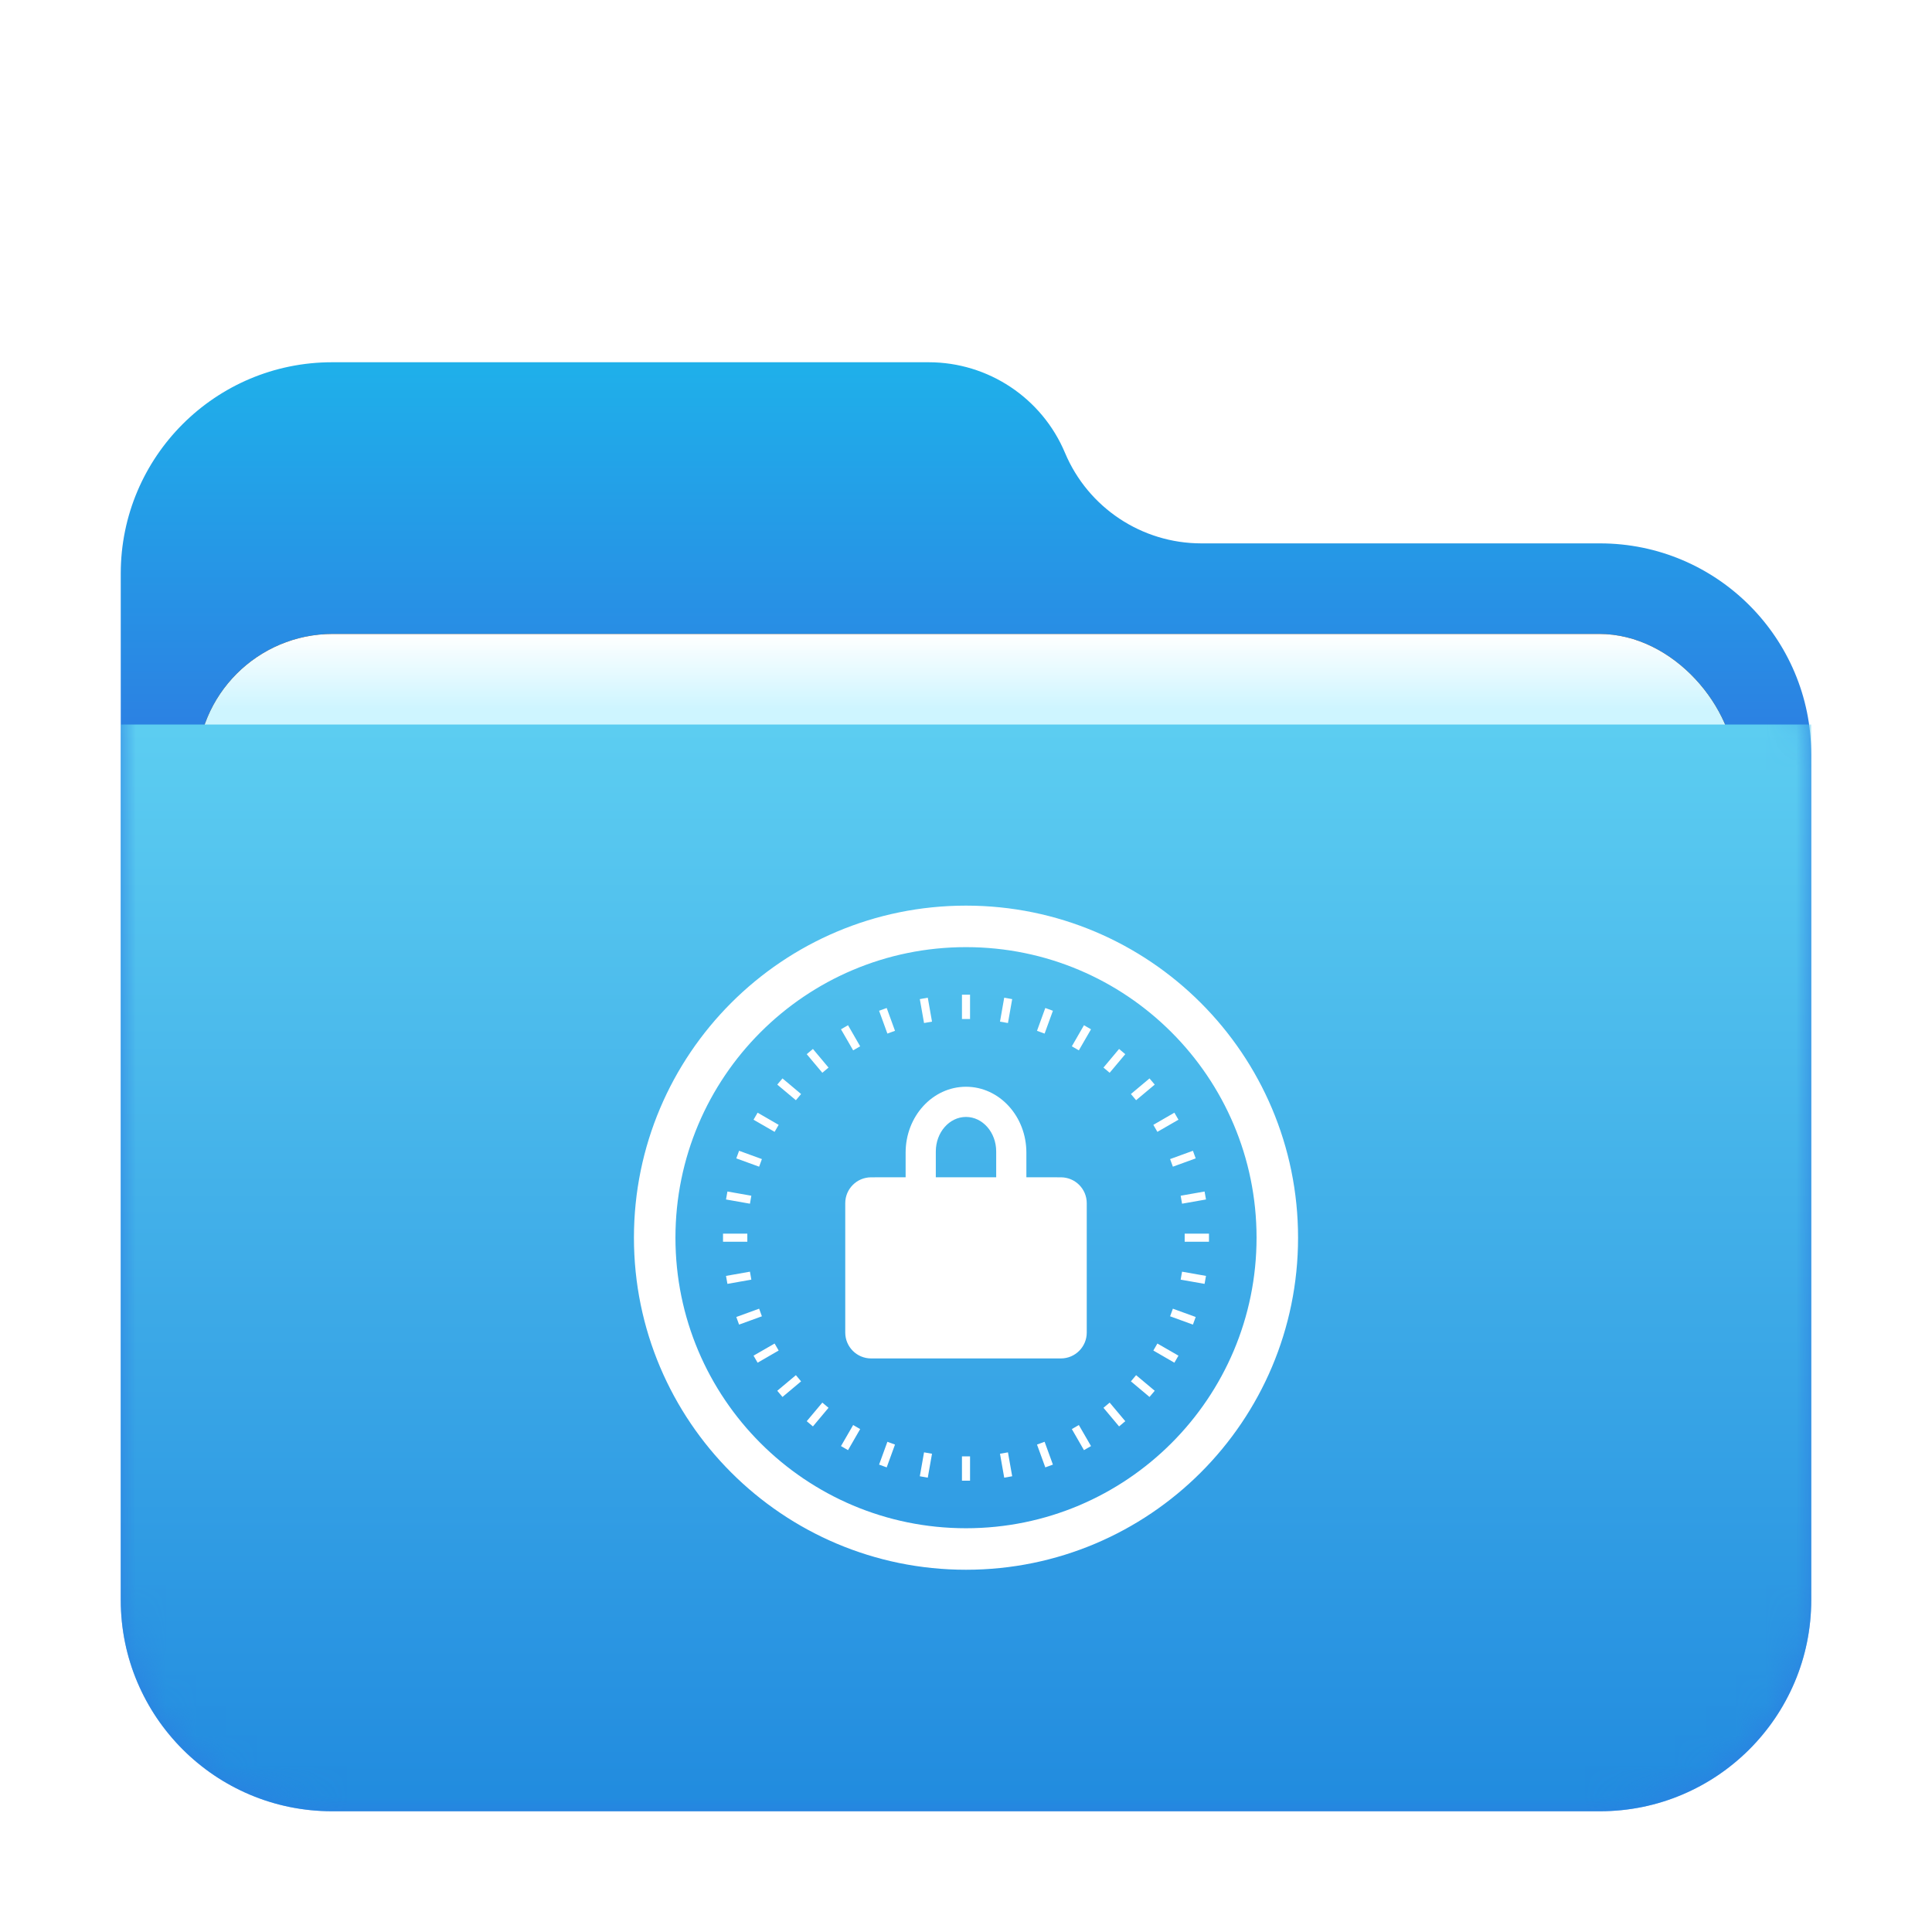 <?xml version="1.0" encoding="UTF-8"?>
<svg width="64px" height="64px" viewBox="0 0 64 64" version="1.1" xmlns="http://www.w3.org/2000/svg" xmlns:xlink="http://www.w3.org/1999/xlink">
    <title>folder-safebox-lock</title>
    <defs>
        <filter x="-8.9%" y="-8.3%" width="117.9%" height="120.8%" filterUnits="objectBoundingBox" id="filter-1">
            <feOffset dx="0" dy="1" in="SourceAlpha" result="shadowOffsetOuter1"></feOffset>
            <feGaussianBlur stdDeviation="1.5" in="shadowOffsetOuter1" result="shadowBlurOuter1"></feGaussianBlur>
            <feColorMatrix values="0 0 0 0 0   0 0 0 0 0   0 0 0 0 0  0 0 0 0.2 0" type="matrix" in="shadowBlurOuter1" result="shadowMatrixOuter1"></feColorMatrix>
            <feMerge>
                <feMergeNode in="shadowMatrixOuter1"></feMergeNode>
                <feMergeNode in="SourceGraphic"></feMergeNode>
            </feMerge>
        </filter>
        <linearGradient x1="50%" y1="0%" x2="50%" y2="26.353%" id="linearGradient-2">
            <stop stop-color="#1FB0EA" offset="0%"></stop>
            <stop stop-color="#2C7FE2" offset="100%"></stop>
        </linearGradient>
        <path d="M31.279,3 C32.043,4.818 33.823,6 35.795,6 L49,6 C52.866,6 56,9.134 56,13 L56,41 C56,44.866 52.866,48 49,48 L7,48 C3.134,48 -4.92645439e-14,44.866 -4.97379915e-14,41 L-4.97379915e-14,7 C-5.02114391e-14,3.134 3.134,-2.7711538e-14 7,-2.84217094e-14 L26.764,-2.84217094e-14 C28.735,-2.87839265e-14 30.515,1.182 31.279,3 Z" id="path-3"></path>
        <linearGradient x1="50%" y1="0%" x2="50%" y2="11.796%" id="linearGradient-5">
            <stop stop-color="#FFFFFF" offset="0%"></stop>
            <stop stop-color="#CEF5FF" offset="100%"></stop>
        </linearGradient>
        <rect id="path-6" x="2.523" y="9" width="50.955" height="20.75" rx="4.5"></rect>
        <filter x="-5.9%" y="-14.5%" width="111.8%" height="128.9%" filterUnits="objectBoundingBox" id="filter-7">
            <feOffset dx="0" dy="0" in="SourceAlpha" result="shadowOffsetOuter1"></feOffset>
            <feGaussianBlur stdDeviation="1" in="shadowOffsetOuter1" result="shadowBlurOuter1"></feGaussianBlur>
            <feColorMatrix values="0 0 0 0 0   0 0 0 0 0   0 0 0 0 0  0 0 0 0.2 0" type="matrix" in="shadowBlurOuter1"></feColorMatrix>
        </filter>
        <linearGradient x1="56.426%" y1="0%" x2="56.426%" y2="115.461%" id="linearGradient-8">
            <stop stop-color="#5CCDF1" offset="0%"></stop>
            <stop stop-color="#1881DC" offset="100%"></stop>
        </linearGradient>
    </defs>
    <g id="folder-safebox-lock" stroke="none" stroke-width="1" fill="none" fill-rule="evenodd">
        <g id="folder-64px" transform="translate(4, 11)">
            <g id="Group-2" filter="url(#filter-1)" transform="translate(0, 0)">
                <mask id="mask-4" fill="white">
                    <use xlink:href="#path-3"></use>
                </mask>
                <use id="Mask" fill="url(#linearGradient-2)" xlink:href="#path-3"></use>
                <g id="Rectangle" mask="url(#mask-4)">
                    <use fill="black" fill-opacity="1" filter="url(#filter-7)" xlink:href="#path-6"></use>
                    <use fill="url(#linearGradient-5)" fill-rule="evenodd" xlink:href="#path-6"></use>
                </g>
                <g id="Group" mask="url(#mask-4)" fill="url(#linearGradient-8)">
                    <g transform="translate(0, 11.5)" id="Rectangle">
                        <path d="M0,0.5 L56,0.5 L56,29.5 C56,33.366 52.866,36.5 49,36.5 L7,36.5 C3.134,36.5 4.73447626e-16,33.366 0,29.5 L0,0.5 L0,0.5 Z"></path>
                    </g>
                </g>
            </g>
        </g>
        <path d="M32,30 C38.075,30 43,34.925 43,41 C43,47.075 38.075,52 32,52 C25.925,52 21,47.075 21,41 C21,34.925 25.925,30 32,30 Z M32,31.375 C26.684,31.375 22.375,35.684 22.375,41 C22.375,46.316 26.684,50.625 32,50.625 C37.316,50.625 41.625,46.316 41.625,41 C41.625,35.684 37.316,31.375 32,31.375 Z M32.134,48.244 L32.134,49.049 L31.866,49.049 L31.866,48.244 L32.134,48.244 Z M30.61,48.111 L30.874,48.157 L30.734,48.95 L30.47,48.903 L30.61,48.111 Z M33.39,48.111 L33.53,48.903 L33.266,48.95 L33.126,48.157 L33.39,48.111 Z M34.604,47.761 L34.879,48.517 L34.627,48.609 L34.352,47.853 L34.604,47.761 Z M29.396,47.761 L29.648,47.853 L29.373,48.609 L29.121,48.517 L29.396,47.761 Z M35.738,47.206 L36.141,47.903 L35.908,48.038 L35.506,47.34 L35.738,47.206 Z M28.262,47.206 L28.494,47.34 L28.092,48.038 L27.859,47.903 L28.262,47.206 Z M36.759,46.463 L37.276,47.079 L37.071,47.252 L36.554,46.635 L36.759,46.463 Z M27.241,46.463 L27.446,46.635 L26.929,47.252 L26.724,47.079 L27.241,46.463 Z M37.635,45.554 L38.252,46.071 L38.079,46.276 L37.463,45.759 L37.635,45.554 Z M26.365,45.554 L26.537,45.759 L25.921,46.276 L25.748,46.071 L26.365,45.554 Z M38.34,44.506 L39.038,44.908 L38.903,45.141 L38.206,44.738 L38.34,44.506 Z M25.66,44.506 L25.794,44.738 L25.097,45.141 L24.962,44.908 L25.66,44.506 Z M32,36 C33.105,36 34,36.977 34,38.182 L34,38.999 L35.143,39 C35.616,39 36,39.384 36,39.857 L36,44.143 C36,44.616 35.616,45 35.143,45 L28.857,45 C28.384,45 28,44.616 28,44.143 L28,39.857 C28,39.384 28.384,39 28.857,39 L30,38.999 L30,38.182 C30,36.977 30.895,36 32,36 Z M25.147,43.352 L25.239,43.604 L24.483,43.879 L24.391,43.627 L25.147,43.352 Z M38.853,43.352 L39.609,43.627 L39.517,43.879 L38.761,43.604 L38.853,43.352 Z M24.843,42.126 L24.889,42.39 L24.097,42.53 L24.05,42.266 L24.843,42.126 Z M39.157,42.126 L39.95,42.266 L39.903,42.53 L39.111,42.39 L39.157,42.126 Z M24.756,40.866 L24.756,41.134 L23.951,41.134 L23.951,40.866 L24.756,40.866 Z M40.049,40.866 L40.049,41.134 L39.244,41.134 L39.244,40.866 L40.049,40.866 Z M24.097,39.47 L24.889,39.61 L24.843,39.874 L24.05,39.734 L24.097,39.47 Z M39.903,39.47 L39.95,39.734 L39.157,39.874 L39.111,39.61 L39.903,39.47 Z M32,37 C31.448,37 31,37.512 31,38.143 L31,38.999 L33,38.999 L33,38.143 C33,37.512 32.552,37 32,37 Z M24.483,38.121 L25.239,38.396 L25.147,38.648 L24.391,38.373 L24.483,38.121 Z M39.517,38.121 L39.609,38.373 L38.853,38.648 L38.761,38.396 L39.517,38.121 Z M38.903,36.859 L39.038,37.092 L38.34,37.494 L38.206,37.262 L38.903,36.859 Z M25.097,36.859 L25.794,37.262 L25.66,37.494 L24.962,37.092 L25.097,36.859 Z M38.079,35.724 L38.252,35.929 L37.635,36.446 L37.463,36.241 L38.079,35.724 Z M25.921,35.724 L26.537,36.241 L26.365,36.446 L25.748,35.929 L25.921,35.724 Z M37.071,34.748 L37.276,34.921 L36.759,35.537 L36.554,35.365 L37.071,34.748 Z M26.929,34.748 L27.446,35.365 L27.241,35.537 L26.724,34.921 L26.929,34.748 Z M35.908,33.962 L36.141,34.097 L35.738,34.794 L35.506,34.66 L35.908,33.962 Z M28.092,33.962 L28.494,34.66 L28.262,34.794 L27.859,34.097 L28.092,33.962 Z M34.627,33.391 L34.879,33.483 L34.604,34.239 L34.352,34.147 L34.627,33.391 Z M29.373,33.391 L29.648,34.147 L29.396,34.239 L29.121,33.483 L29.373,33.391 Z M33.266,33.05 L33.53,33.097 L33.39,33.889 L33.126,33.843 L33.266,33.05 Z M30.734,33.05 L30.874,33.843 L30.61,33.889 L30.47,33.097 L30.734,33.05 Z M32.134,32.951 L32.134,33.756 L31.866,33.756 L31.866,32.951 L32.134,32.951 Z" id="形状结合" fill="#FFFFFF" fill-rule="nonzero"></path>
    </g>
</svg>